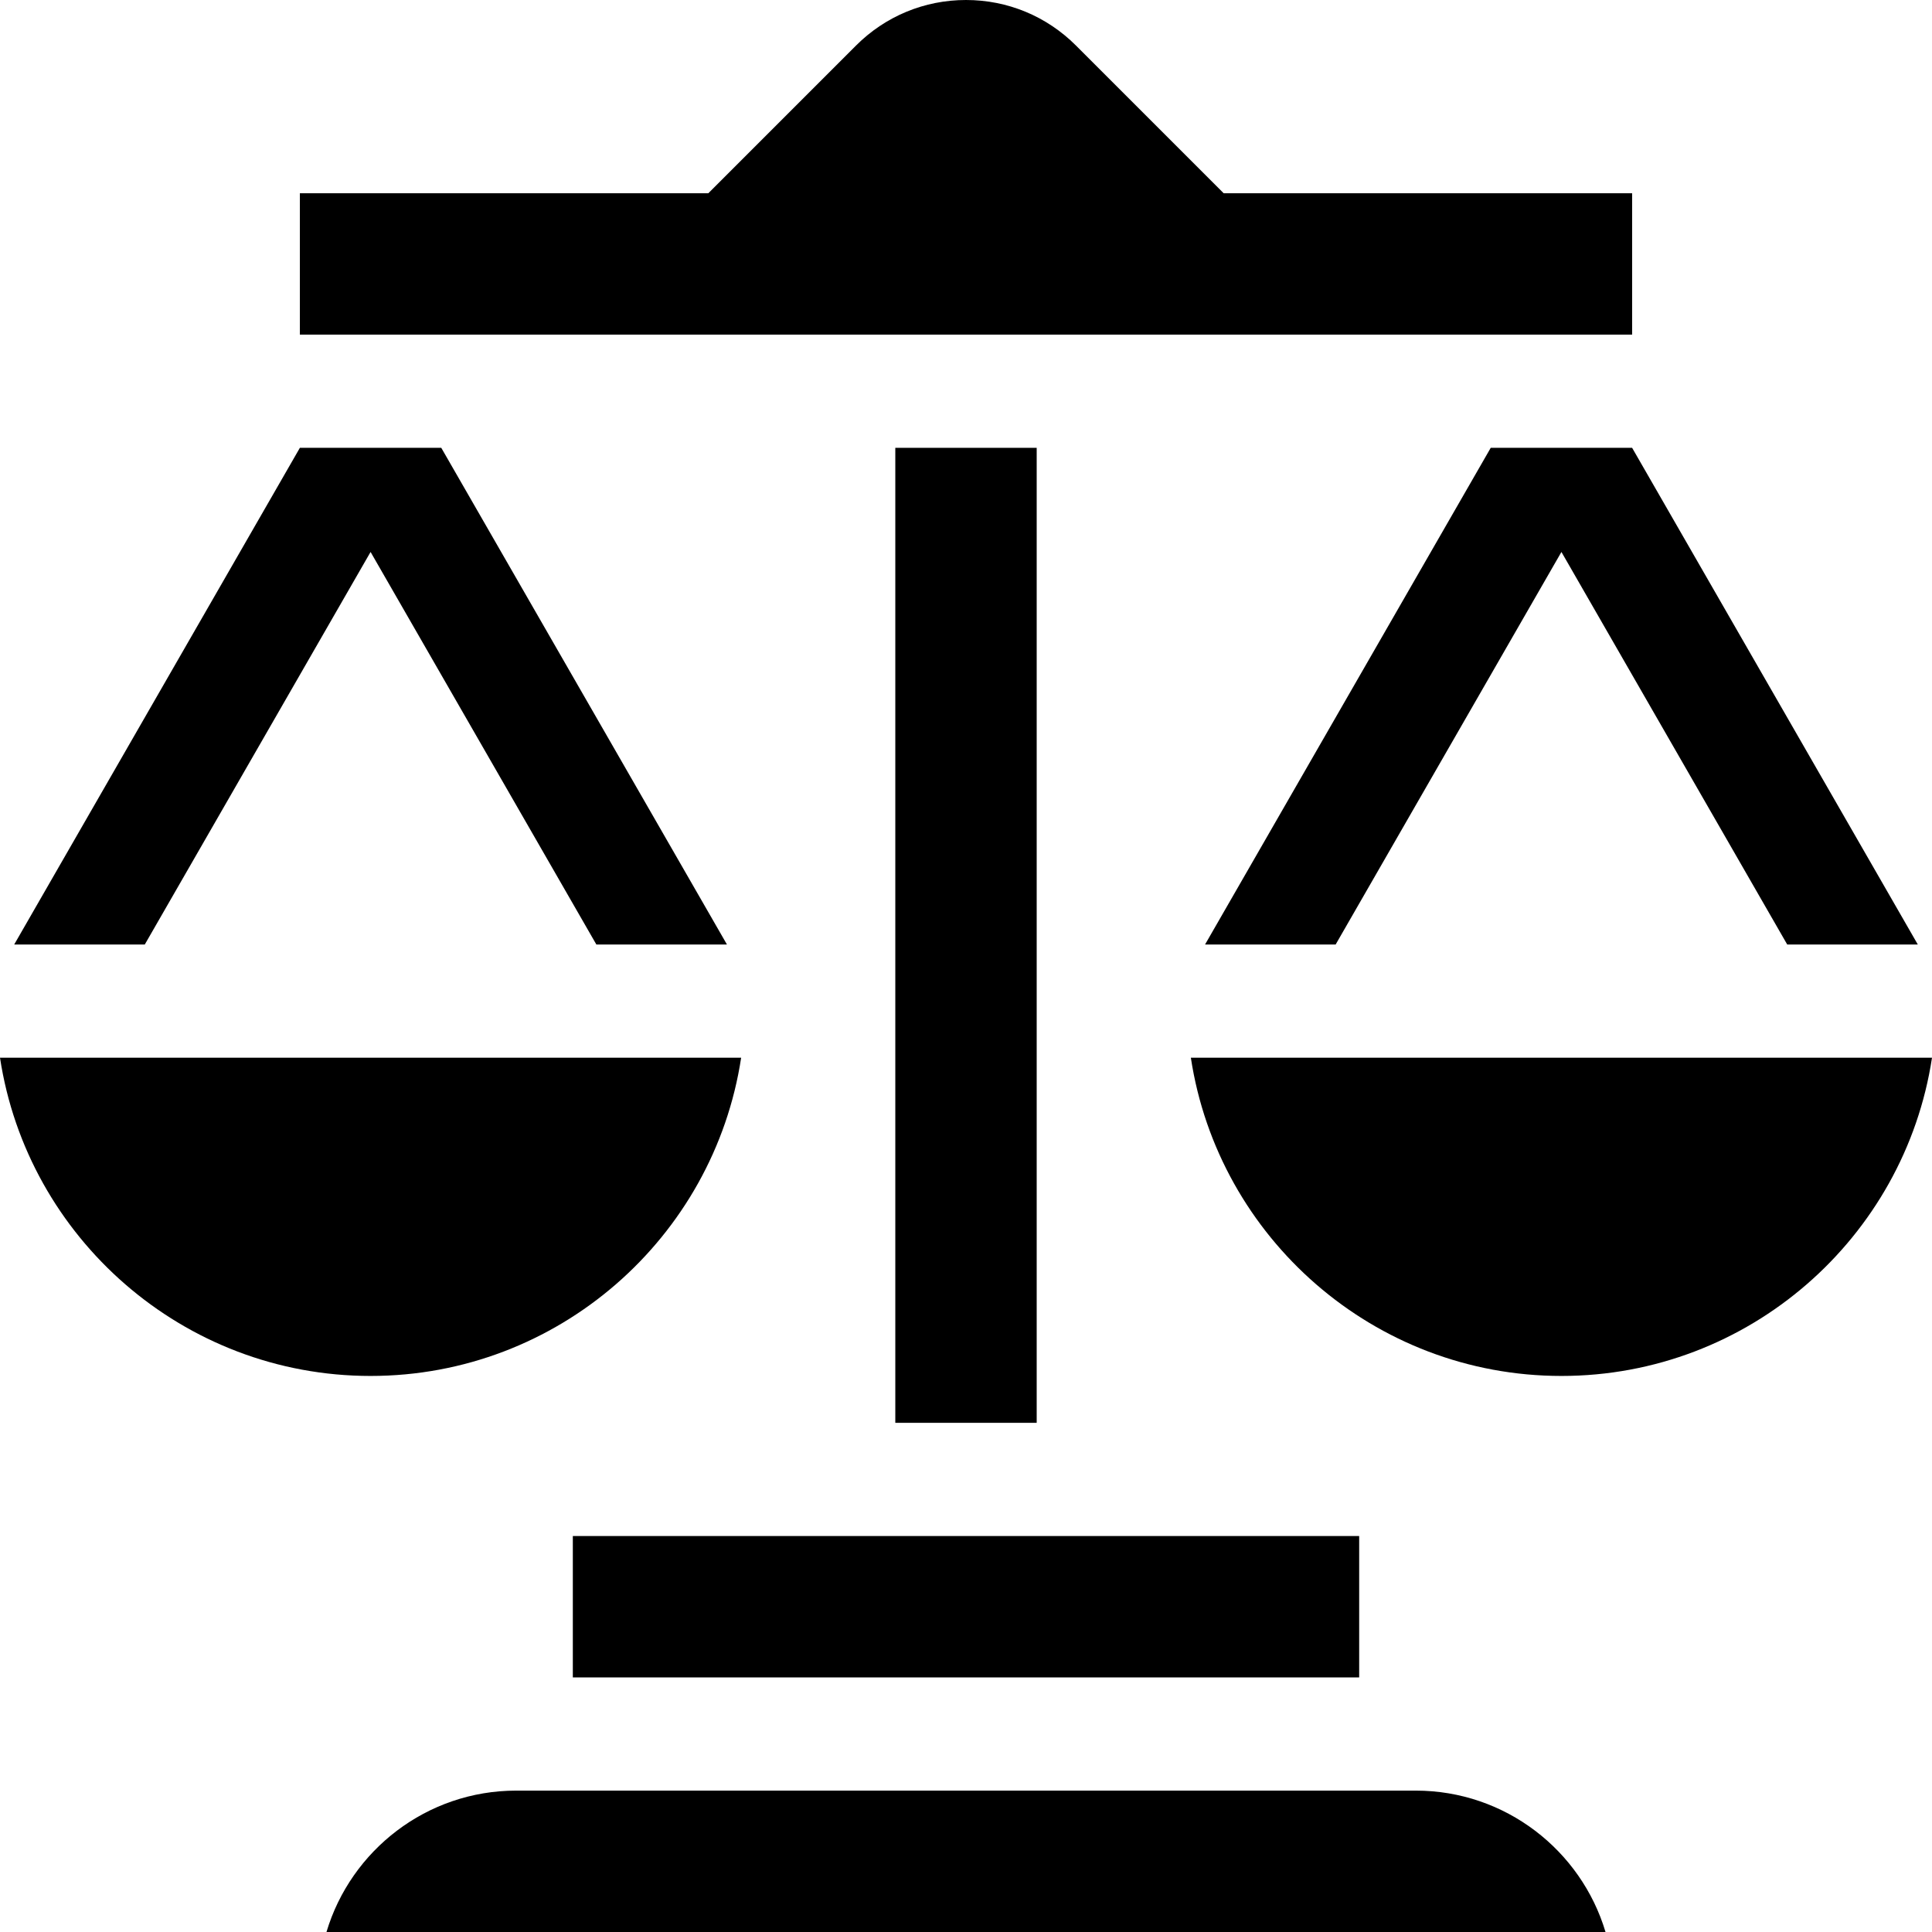 <svg id="Capa_1" enable-background="new 0 0 512 512" height="512" viewBox="0 0 512 512" width="512" xmlns="http://www.w3.org/2000/svg"><g><path d="m395.059 118.678-75.708 131.627h34.608l59.835-104.03 59.837 104.03h34.607l-75.709-131.627z"/><path d="m375.195 474.531h-238.39c-23.72 0-43.815 15.824-50.285 37.469h338.959c-6.469-21.645-26.564-37.469-50.284-37.469z"/><path d="m151.805 407.062h208.39v37.469h-208.39z"/><path d="m315.589 280.305c7.253 47.682 48.53 84.336 98.206 84.336s90.952-36.654 98.206-84.336z"/><path d="m237.266 118.678h37.469v258.385h-37.469z"/><path d="m432.529 51.208h-108.245l-39.134-39.134c-7.786-7.786-18.138-12.074-29.15-12.074s-21.364 4.288-29.149 12.074l-39.134 39.134h-108.246v37.47h353.059v-37.47z"/><path d="m98.206 146.275 59.835 104.03h34.608l-75.708-131.627h-37.47l-75.709 131.627h34.607z"/><path d="m196.411 280.305h-196.411c7.253 47.682 48.53 84.336 98.206 84.336s90.952-36.655 98.205-84.336z"/></g></svg>